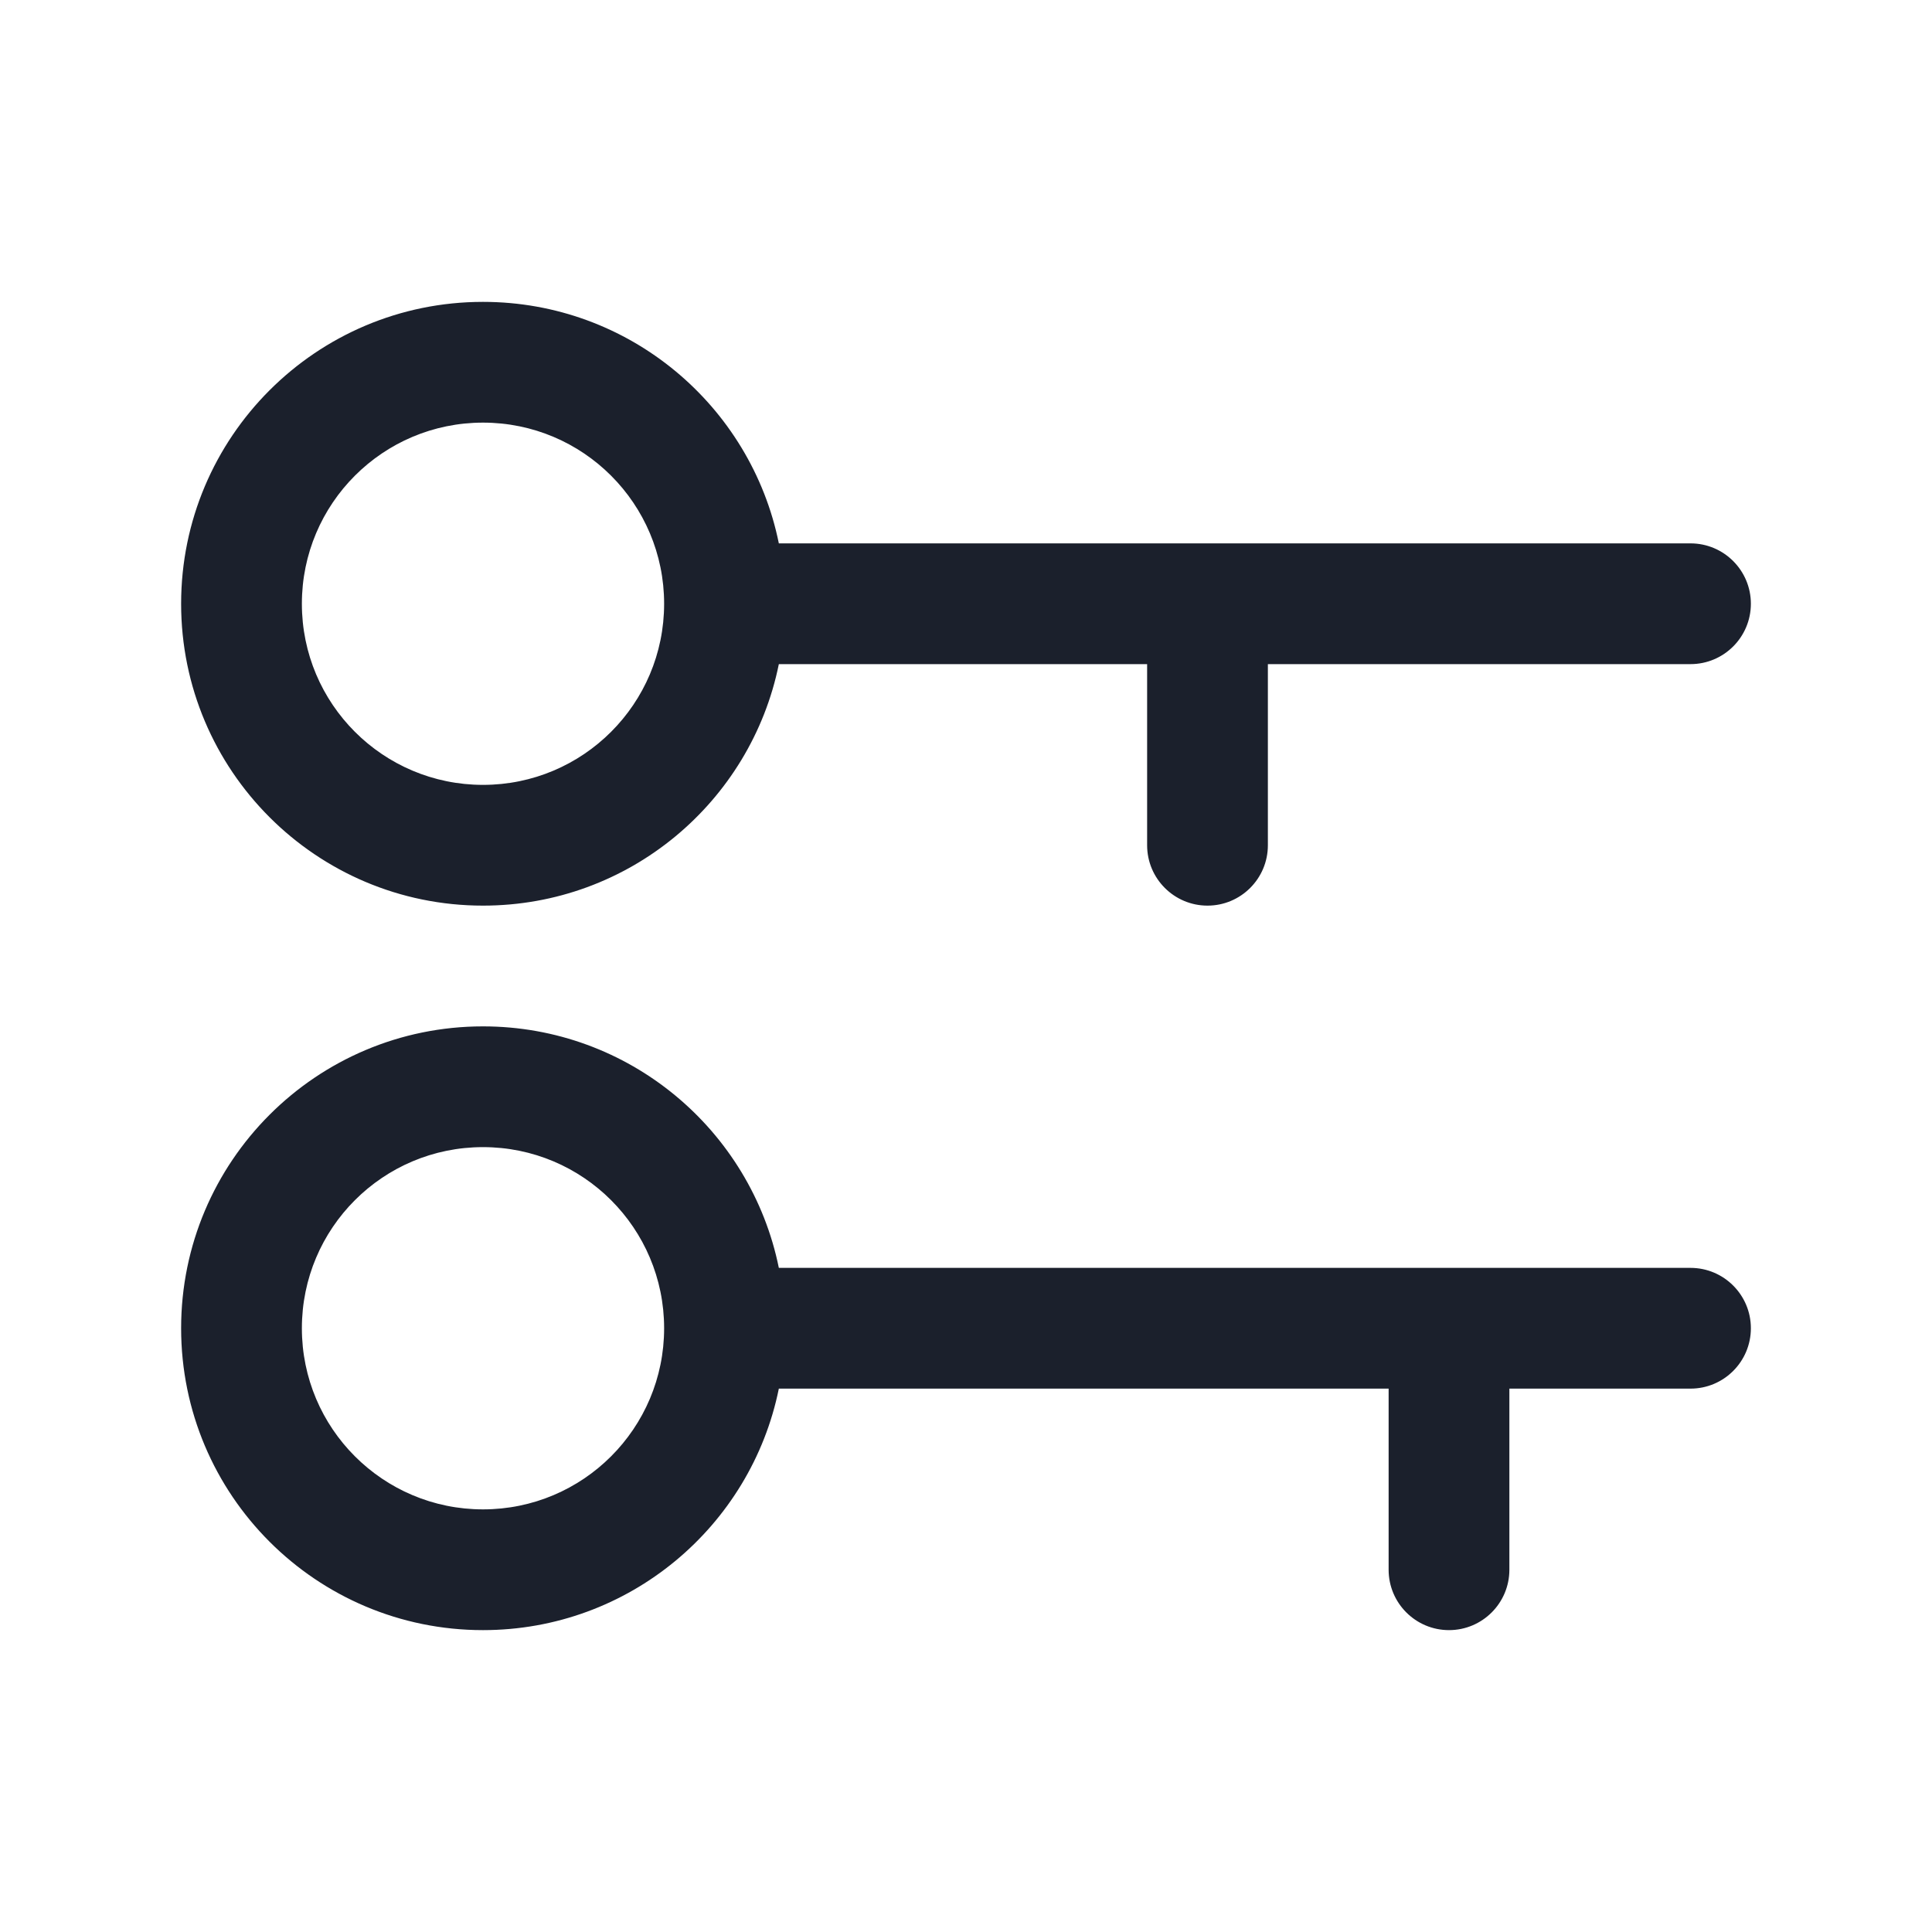 <svg width="24" height="24" viewBox="0 0 24 24" fill="none" xmlns="http://www.w3.org/2000/svg">
<path fill-rule="evenodd" clip-rule="evenodd" d="M3.75 7.5C3.75 6.257 4.757 5.25 6 5.25C7.243 5.25 8.25 6.257 8.25 7.5C8.25 8.743 7.243 9.75 6 9.75C4.757 9.75 3.75 8.743 3.75 7.5ZM6 3.75C3.929 3.75 2.25 5.429 2.25 7.5C2.25 9.571 3.929 11.25 6 11.25C7.814 11.25 9.328 9.962 9.675 8.25H14.25V10.5C14.25 10.914 14.586 11.25 15 11.25C15.414 11.25 15.75 10.914 15.75 10.5V8.25H21C21.414 8.25 21.75 7.914 21.75 7.5C21.75 7.086 21.414 6.75 21 6.75H15H9.675C9.328 5.038 7.814 3.75 6 3.75ZM3.75 16.5C3.75 15.257 4.757 14.25 6 14.25C7.243 14.25 8.25 15.257 8.25 16.5C8.25 17.743 7.243 18.75 6 18.75C4.757 18.75 3.75 17.743 3.75 16.5ZM6 12.75C3.929 12.75 2.25 14.429 2.25 16.5C2.25 18.571 3.929 20.25 6 20.25C7.814 20.25 9.328 18.962 9.675 17.25H17.25V19.5C17.25 19.914 17.586 20.25 18 20.25C18.414 20.25 18.75 19.914 18.75 19.5V17.25H21C21.414 17.25 21.75 16.914 21.75 16.5C21.75 16.086 21.414 15.75 21 15.75H18H9.675C9.328 14.038 7.814 12.75 6 12.75Z" fill="#1B202C"/>
</svg>
